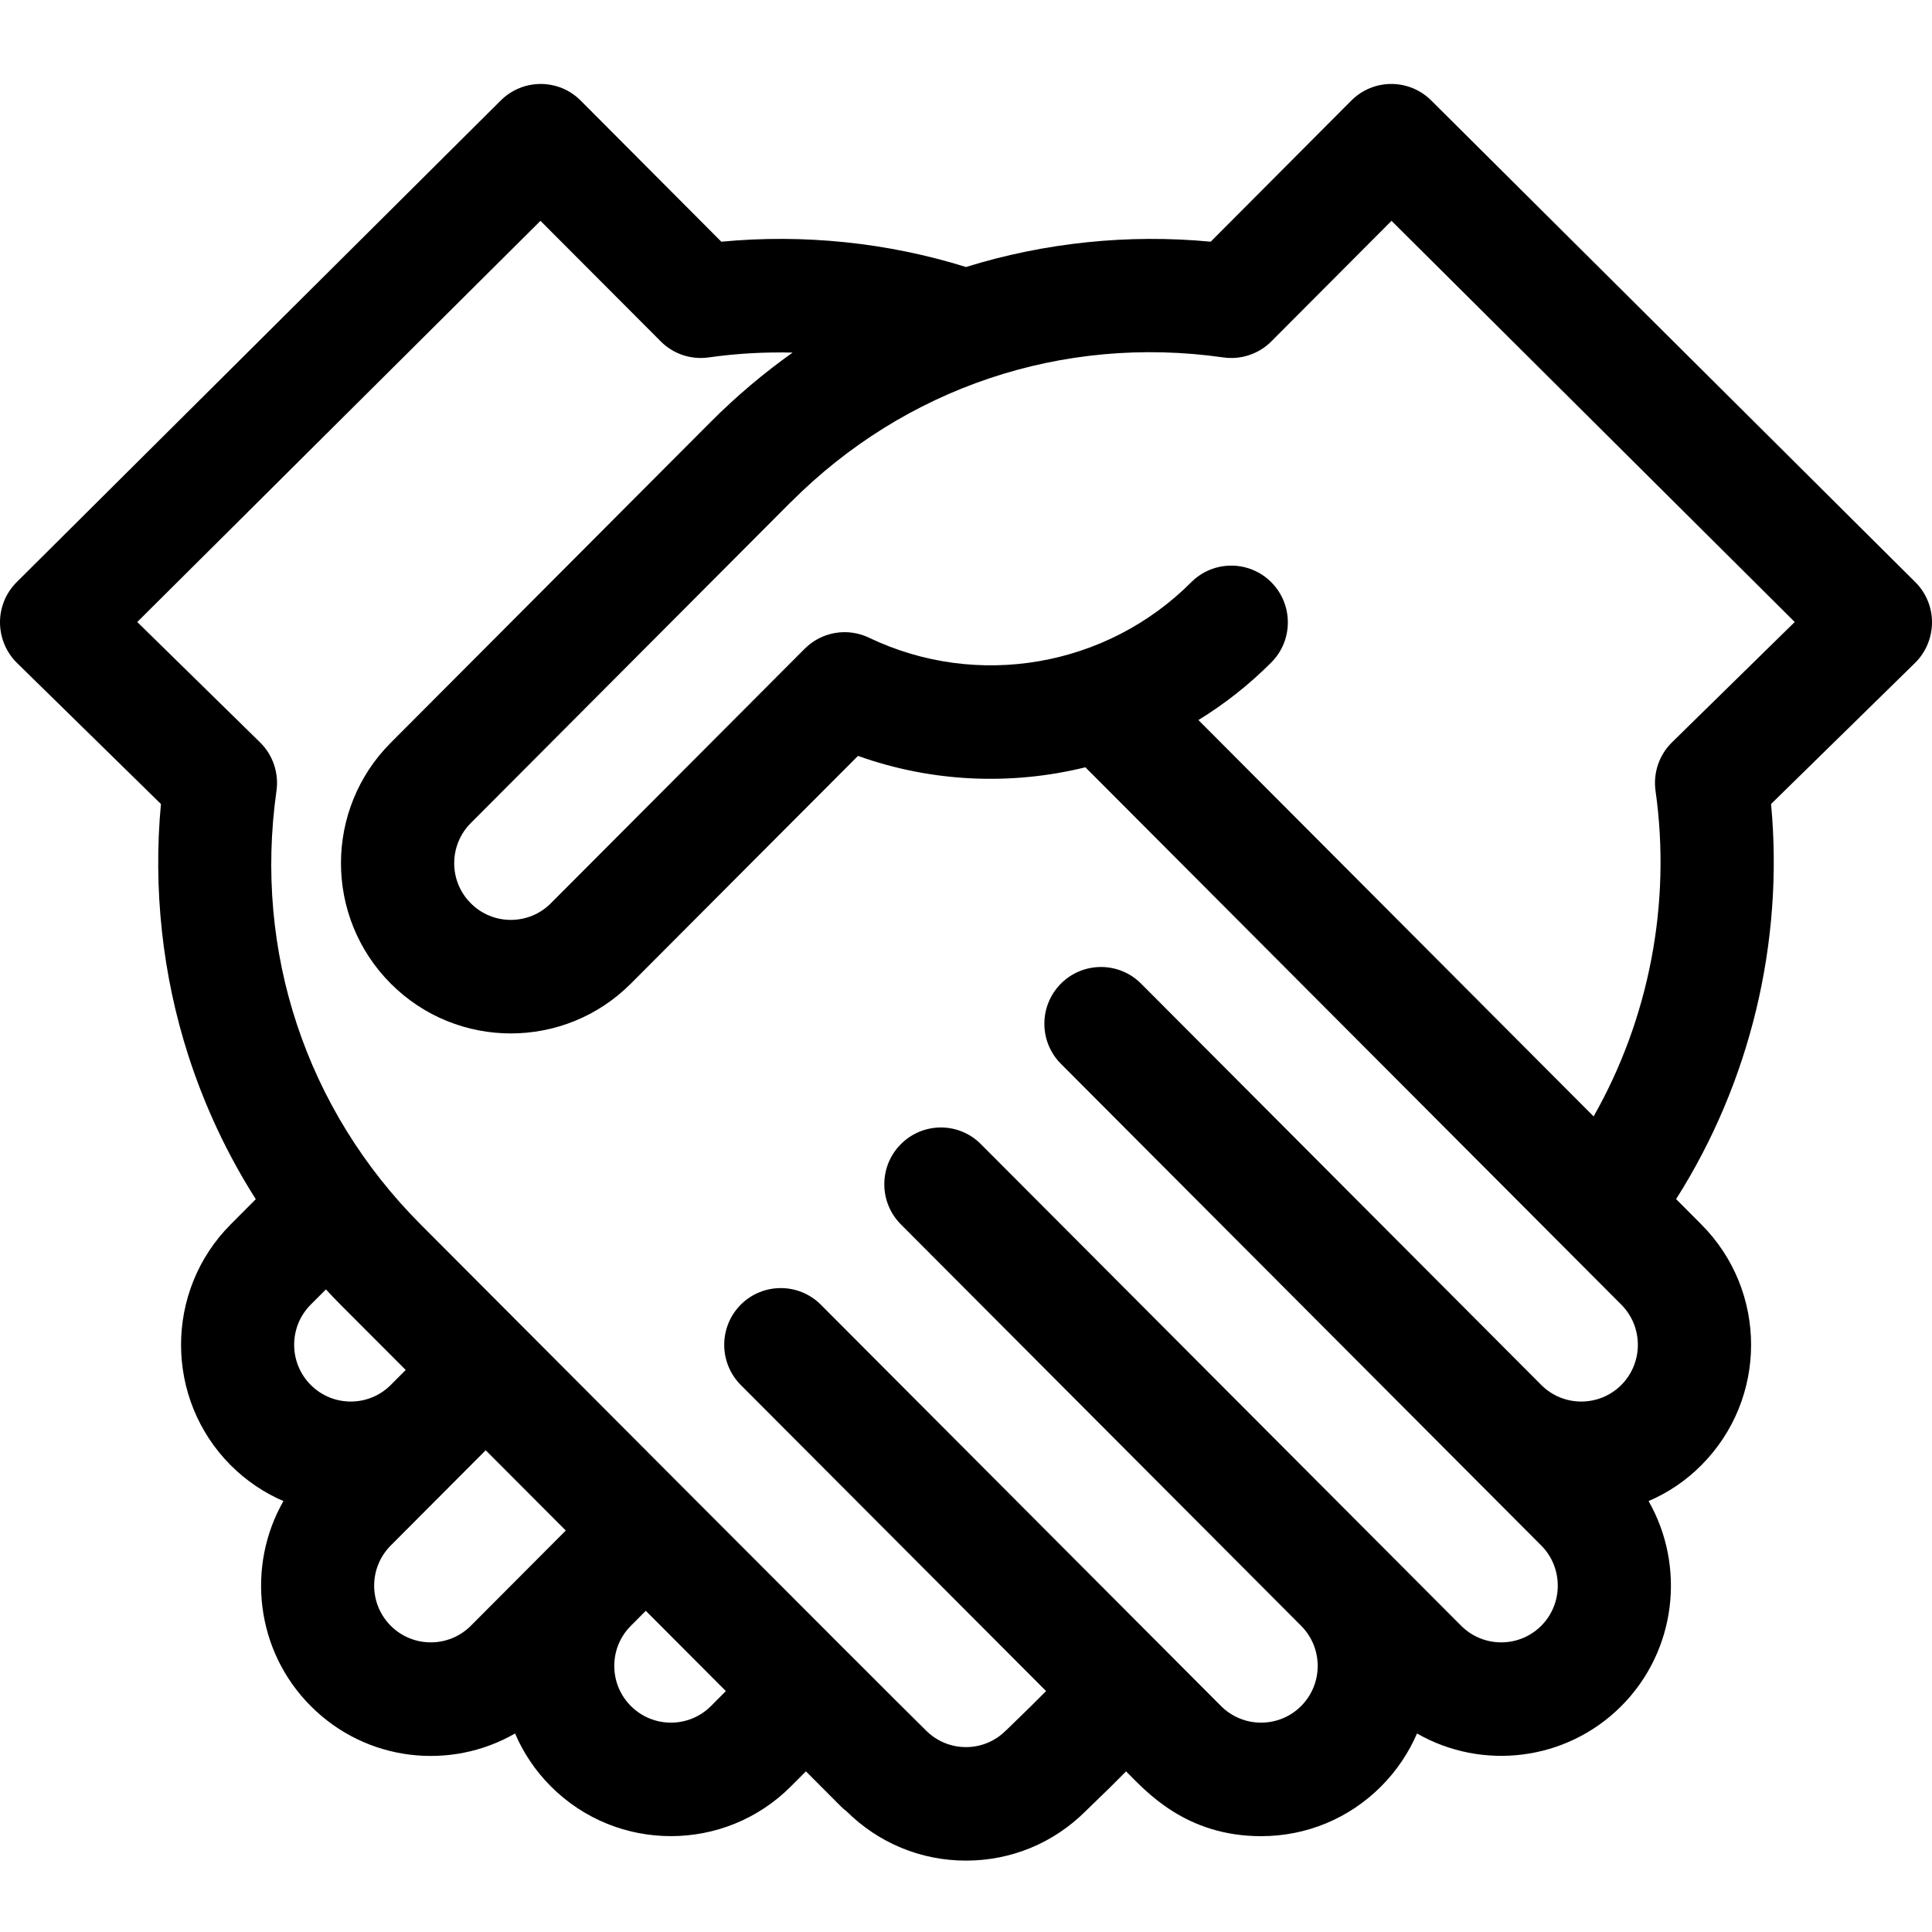 <svg width="20" height="20" viewBox="0 0 20 20" fill="none" xmlns="http://www.w3.org/2000/svg">
<path d="M20 6.445C20.001 6.287 19.938 6.136 19.827 6.026L14.816 1.04C14.587 0.812 14.217 0.812 13.989 1.041L12.533 2.502C11.682 2.421 10.814 2.511 10 2.764C9.185 2.51 8.319 2.421 7.467 2.502L6.011 1.041C5.783 0.812 5.413 0.812 5.184 1.04L0.173 6.026C0.062 6.136 -0.001 6.287 4.0906e-06 6.445C0.001 6.602 0.064 6.753 0.176 6.863L1.666 8.323C1.584 9.2 1.681 10.095 1.951 10.931C2.122 11.459 2.355 11.954 2.648 12.414L2.388 12.675C1.703 13.362 1.703 14.481 2.388 15.168C2.55 15.33 2.736 15.454 2.934 15.539C2.55 16.212 2.644 17.087 3.217 17.661C3.792 18.238 4.663 18.33 5.332 17.945C5.418 18.147 5.543 18.332 5.702 18.492C6.388 19.18 7.504 19.179 8.188 18.492L8.343 18.337L8.701 18.696C8.72 18.716 8.741 18.734 8.763 18.75C9.094 19.079 9.533 19.261 10 19.261C10.468 19.261 10.908 19.079 11.239 18.748C11.567 18.43 11.451 18.544 11.657 18.337C11.861 18.541 12.27 19.008 13.055 19.008C13.524 19.008 13.966 18.825 14.298 18.492C14.457 18.332 14.582 18.146 14.669 17.945C15.342 18.331 16.213 18.233 16.784 17.661C17.356 17.087 17.45 16.212 17.066 15.539C17.265 15.454 17.451 15.33 17.612 15.168C18.299 14.479 18.299 13.364 17.612 12.675L17.351 12.413C18.117 11.207 18.468 9.754 18.334 8.323L19.824 6.863C19.936 6.753 19.999 6.602 20 6.445ZM3.217 14.337C2.988 14.108 2.988 13.735 3.216 13.506L3.374 13.348C3.423 13.402 3.474 13.454 3.525 13.506L4.2 14.182L4.045 14.337C3.817 14.566 3.445 14.566 3.217 14.337ZM4.874 16.83C4.645 17.059 4.274 17.059 4.045 16.83C3.816 16.6 3.816 16.229 4.045 15.999L5.028 15.013L5.857 15.844L4.874 16.83ZM7.36 17.661C7.131 17.89 6.76 17.89 6.531 17.661C6.42 17.55 6.359 17.402 6.359 17.245C6.359 17.088 6.42 16.941 6.531 16.83C6.531 16.83 6.531 16.83 6.531 16.83L6.685 16.675L7.514 17.506L7.36 17.661ZM16.784 14.337C16.555 14.566 16.183 14.566 15.955 14.337C15.955 14.337 15.955 14.337 15.955 14.337L11.812 10.182C11.583 9.953 11.212 9.953 10.983 10.182C10.754 10.412 10.754 10.784 10.983 11.013L15.955 15.999C16.183 16.228 16.183 16.601 15.955 16.83C15.726 17.059 15.355 17.059 15.126 16.83C14.852 16.555 10.447 12.137 10.154 11.844C9.926 11.614 9.555 11.614 9.326 11.844C9.097 12.073 9.097 12.445 9.326 12.675L13.469 16.83C13.698 17.06 13.698 17.431 13.469 17.661C13.24 17.89 12.869 17.89 12.64 17.661L8.497 13.506C8.268 13.277 7.897 13.277 7.668 13.506C7.44 13.736 7.44 14.107 7.668 14.337L10.829 17.506C10.638 17.697 10.724 17.612 10.421 17.907C10.419 17.909 10.416 17.911 10.414 17.913C10.304 18.024 10.156 18.086 10 18.086C9.843 18.086 9.696 18.024 9.586 17.914C9.584 17.911 9.581 17.909 9.579 17.907C9.231 17.568 4.728 13.05 4.354 12.675C3.17 11.488 2.626 9.852 2.862 8.187C2.888 8.002 2.825 7.815 2.691 7.684L1.421 6.439L5.595 2.286L6.84 3.534C6.97 3.665 7.154 3.726 7.336 3.7C7.624 3.659 7.915 3.643 8.205 3.65C7.907 3.862 7.624 4.1 7.36 4.365C6.637 5.09 4.68 7.053 4.045 7.689C3.358 8.378 3.358 9.493 4.045 10.182C4.388 10.526 4.838 10.698 5.288 10.698C5.738 10.698 6.188 10.526 6.531 10.182L8.882 7.825C9.648 8.099 10.468 8.132 11.236 7.943L16.784 13.506C17.012 13.736 17.012 14.107 16.784 14.337ZM17.309 7.684C17.175 7.815 17.112 8.002 17.138 8.187C17.303 9.351 17.071 10.546 16.497 11.557L12.406 7.454C12.676 7.288 12.93 7.089 13.16 6.858C13.389 6.629 13.389 6.257 13.16 6.027C12.931 5.798 12.56 5.798 12.332 6.027C11.455 6.906 10.115 7.137 8.997 6.602C8.773 6.494 8.505 6.54 8.33 6.716L5.702 9.351C5.474 9.58 5.102 9.58 4.874 9.351C4.763 9.24 4.702 9.093 4.702 8.936C4.702 8.779 4.763 8.631 4.874 8.52C5.559 7.833 7.51 5.876 8.188 5.196C8.188 5.196 8.188 5.196 8.189 5.196C9.365 4.017 10.994 3.462 12.664 3.7C12.846 3.726 13.03 3.665 13.161 3.534L14.405 2.286L18.579 6.439L17.309 7.684Z" fill="black"/>
</svg>
